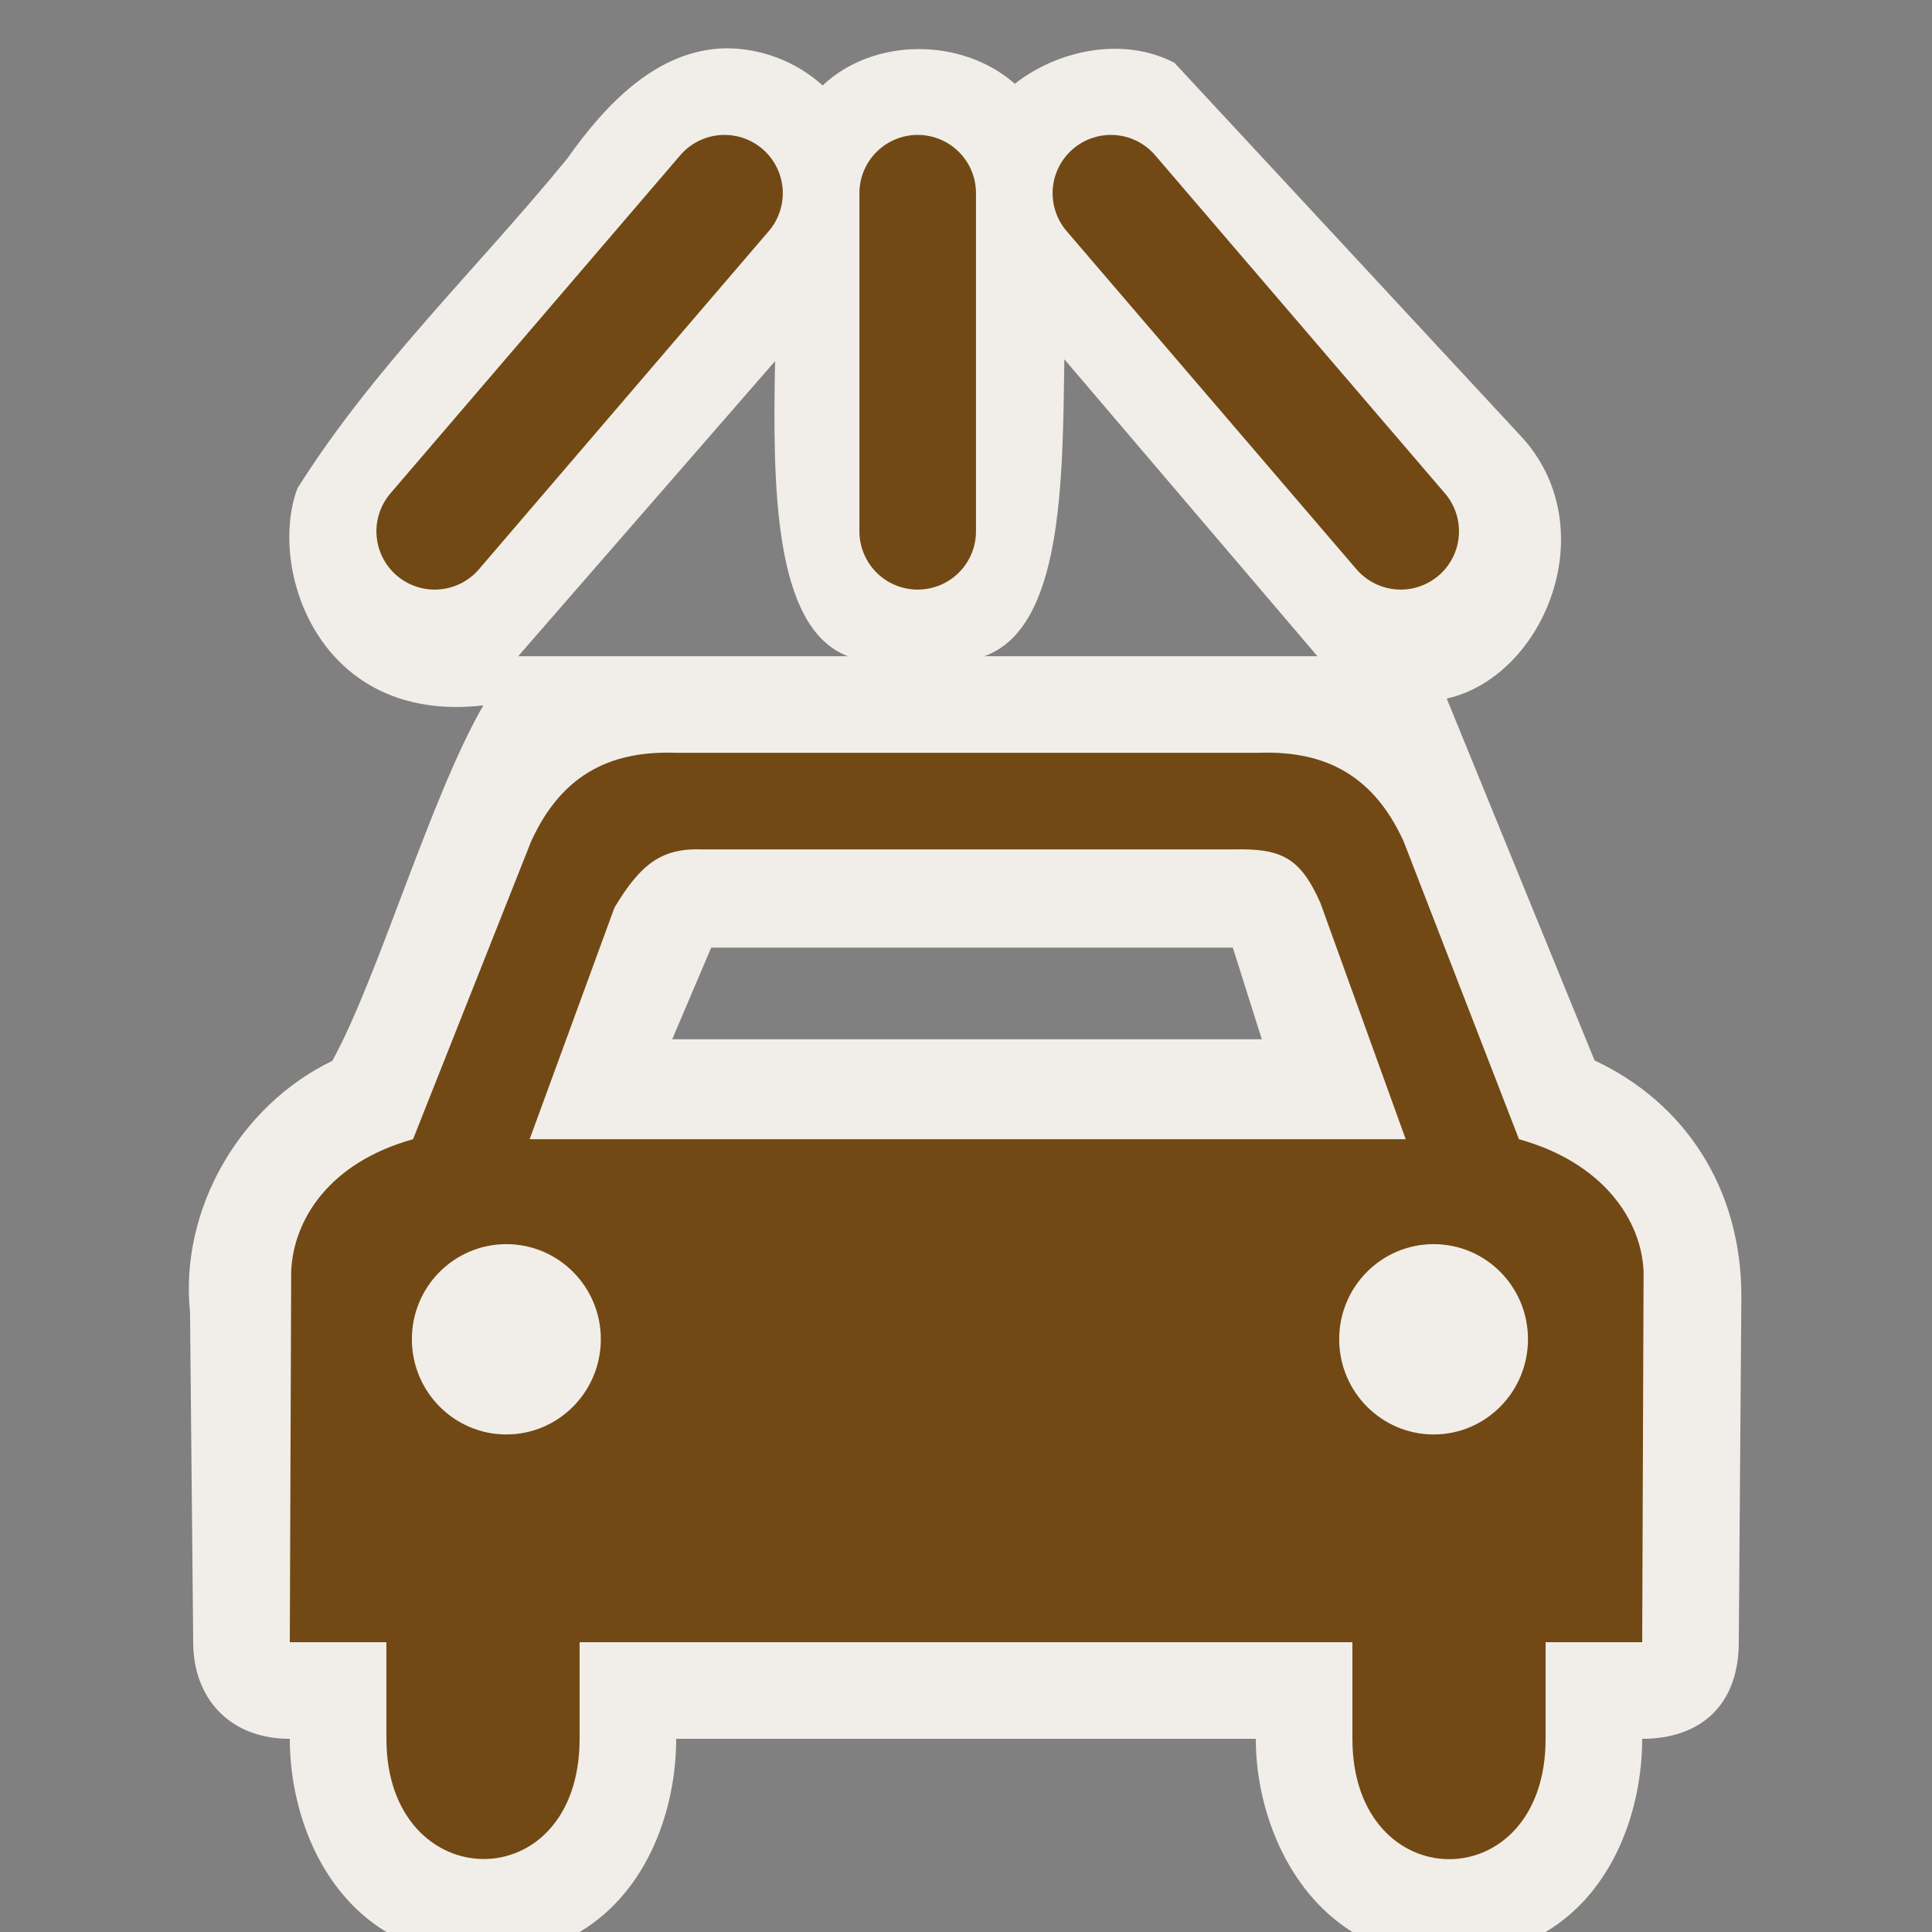 <?xml version="1.0" encoding="UTF-8" standalone="no"?>
<svg xmlns:rdf="http://www.w3.org/1999/02/22-rdf-syntax-ns#" xmlns="http://www.w3.org/2000/svg" height="580" width="580" version="1.0" xmlns:cc="http://creativecommons.org/ns#" xmlns:dc="http://purl.org/dc/elements/1.1/">
 <rect width="100%" height="100%" fill="#808080" stroke="none"/>
 <title>car_wash</title>
 <path d="m217.5 14.5c-20.73 0.605-36.05 17.328-47.21 33.104-26.97 33.001-58.22 62.756-81.007 99.016-8.957 23.87 6.217 70.88 55.817 65.14-15.893 27.474-31.576 81.74-45.342 106.72-27.785 13.393-45.895 44.624-42.709 75.465l0.951 99.06c0 16.74 10.846 29 29 29 0 20.991 8.661 45.682 29 58h58c20.639-12.336 28.994-37.059 28.994-58h174c0 20.659 8.989 45.483 29.006 58h58c20.537-12.237 28.992-36.889 28.992-57.998 17.363 0 29-9.988 29-29l0.779-103.93c-0.03-32.5-17.08-58.109-44.07-70.719l-44.38-108.64c29.68-6.71 47.77-51.93 21.88-79.21l-103.61-111.64c-15.37-8.041-35.02-3.874-47.93 6.285-15.86-13.979-42.4-13.965-57.7 0.501-7.95-7.242-18.71-11.308-29.46-11.146zm102.03 93.36 75.97 89.14h-99.99c23.49-8.5 23.49-52 24.02-89.14zm-86.846 0.551c-0.68 36.59-0.68 80.09 21.86 88.59h-98.981zm-19.182 176.08h156.6l8.701 27.5h-177z" fill-rule="evenodd" fill="#f1eee9"/>
 <path d="m430.4 373.5c15.651-0 28.309 12.761 28.309 28.54s-12.658 28.595-28.309 28.595c-15.651 0-28.364-12.816-28.364-28.595s12.712-28.54 28.364-28.54zm-278.39 0c15.651 0 28.364 12.761 28.364 28.54s-12.712 28.595-28.364 28.595c-15.651 0-28.364-12.816-28.364-28.595s12.712-28.54 28.364-28.54zm58.99-118.5h159c14.45-0.34 20.209 2.185 26.354 15.959l25.65 71.04h-263l25.47-69.55c7.86-13.06 14.12-17.95 26.53-17.45zm-8-29c-18.201-0.649-33.885 5.288-43.557 26.612l-35.44 89.39c-25.444 7.072-35.999 24.472-36.586 39.76l-0.414 111.24h29v29c0 47.595 58 48.64 58 0v-29h232v29c0 48.031 58 48.337 58 0v-29h29l0.414-111.24c-0.58-15.29-11.97-32.69-37.41-39.76l-34.62-89.39c-9.67-21.32-25.35-27.26-43.55-26.61z" fill-rule="evenodd" fill="#724914"/>
 <g stroke="#724914" stroke-linecap="round" stroke-width="35" fill="none">
  <path d="m275.5 58v101.5"/>
  <path d="m333.5 58 87 101.5"/>
  <path d="m217.5 58-87 101.5"/>
 </g>
</svg>
